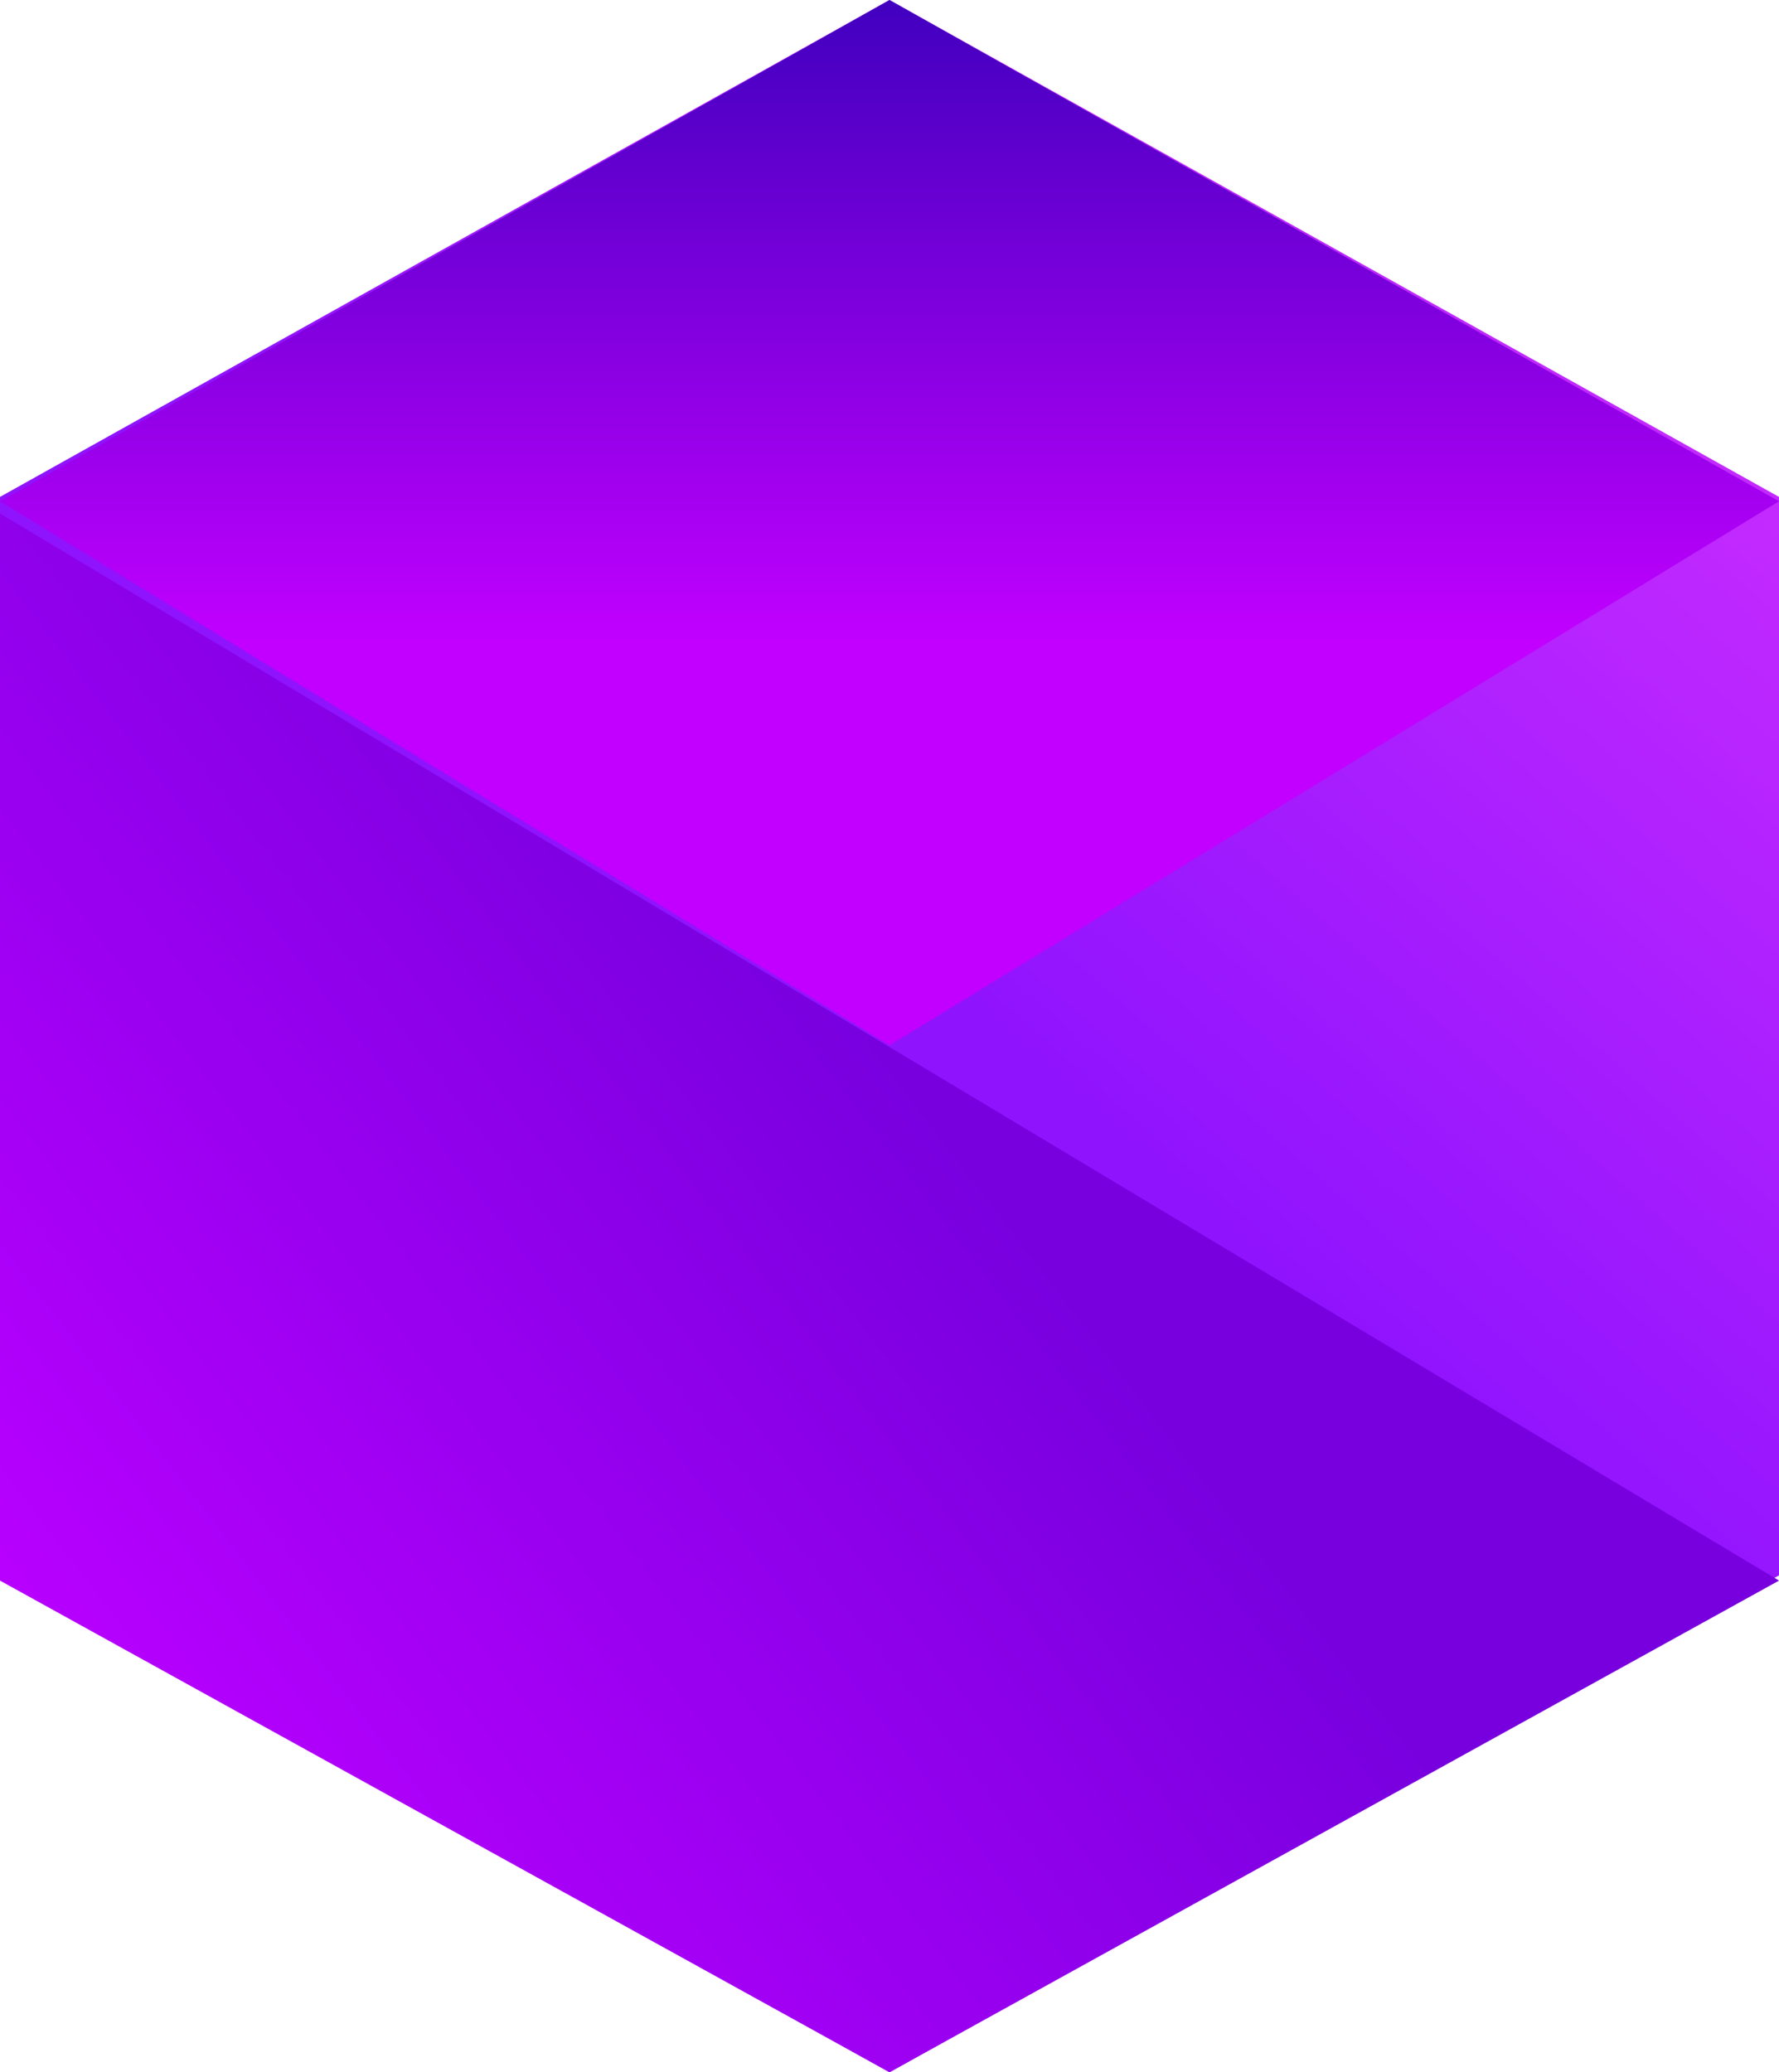 <svg xmlns="http://www.w3.org/2000/svg" width="97" height="113" viewBox="0 0 97 113">
    <defs>
        <linearGradient id="a" x1="100%" x2="71.155%" y1="24.343%" y2="61.234%">
            <stop offset="0%" stop-color="#C32AFF"/>
            <stop offset="100%" stop-color="#9013FE"/>
        </linearGradient>
        <linearGradient id="b" x1="0%" x2="50%" y1="68.21%" y2="34.978%">
            <stop offset="0%" stop-color="#B800FF"/>
            <stop offset="100%" stop-color="#7800DF"/>
        </linearGradient>
        <linearGradient id="c" x1="50%" x2="50%" y1="61.962%" y2="0%">
            <stop offset="0%" stop-color="#C200FF"/>
            <stop offset="100%" stop-color="#4200BF"/>
        </linearGradient>
    </defs>
    <g fill="none" fill-rule="evenodd">
        <path fill="url(#a)" d="M0 27.096L48.5 0 97 27.096v58.808L48.5 113 0 85.904z"/>
        <path fill="url(#b)" d="M0 28l97 58.19L48.5 113 0 86.19z"/>
        <path fill="url(#c)" d="M0 27.335L48.5 0 97 27.335 48.5 57z" style="mix-blend-mode:screen"/>
    </g>
</svg>
